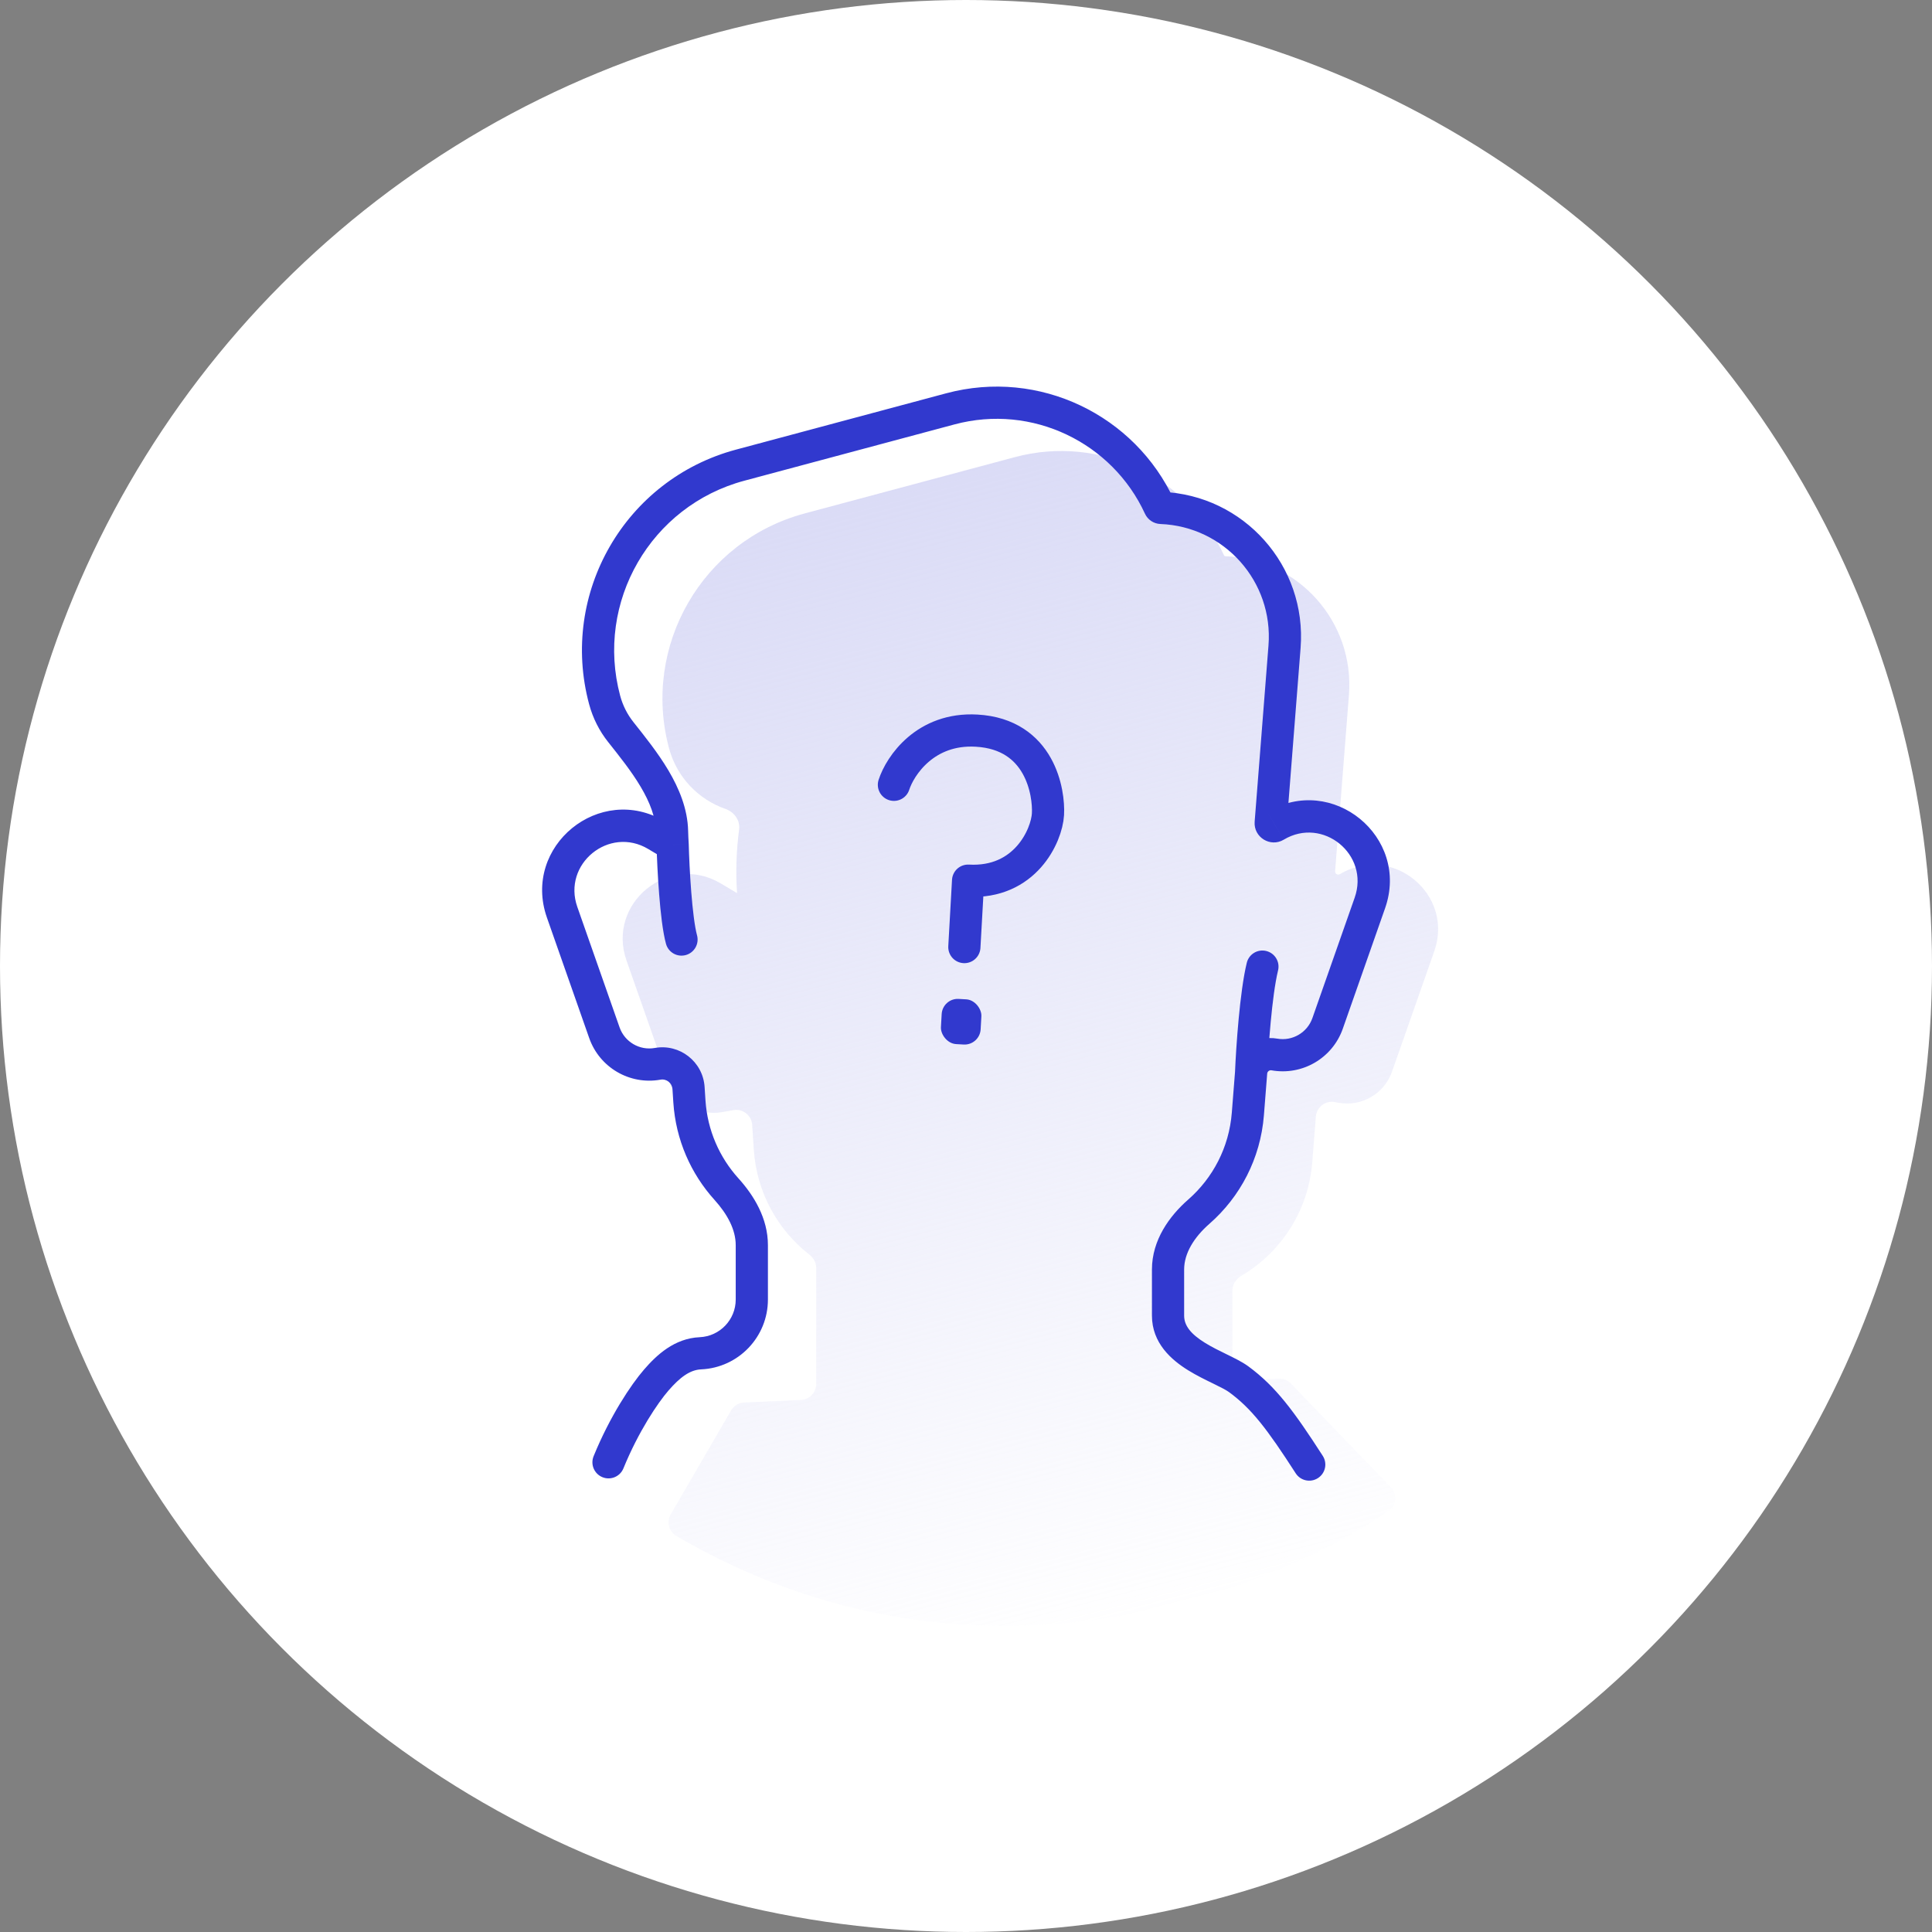 <svg width="120" height="120" viewBox="0 0 120 120" fill="none" xmlns="http://www.w3.org/2000/svg">
<rect x="0" y="0" width="120" height="120" fill="#808080" stroke="none"/>
<circle r="60" transform="matrix(1 0 0 -1 60 60)" fill="white"/>
<path d="M63.026 28.395C68.345 26.97 73.797 29.647 76.022 34.487C76.039 34.523 76.074 34.547 76.113 34.548C80.655 34.721 84.141 38.638 83.785 43.168L82.926 54.111C82.914 54.27 83.086 54.377 83.223 54.295C86.454 52.362 90.333 55.528 89.086 59.081L86.459 66.566C85.979 67.933 84.578 68.75 83.152 68.495L82.903 68.451C82.32 68.346 81.776 68.767 81.729 69.357L81.507 72.19C81.269 75.228 79.544 77.805 77.092 79.248C76.766 79.44 76.549 79.782 76.549 80.161V84.714C76.549 85.284 77.024 85.738 77.594 85.713L79.418 85.632C79.706 85.619 79.984 85.73 80.183 85.937L86.383 92.375C86.8 92.809 86.748 93.507 86.251 93.847C78.424 99.189 60.169 106.017 42.015 95.405C41.546 95.131 41.389 94.526 41.662 94.057L45.406 87.609C45.577 87.314 45.886 87.127 46.226 87.112L49.741 86.955C50.276 86.931 50.697 86.491 50.697 85.956V78.763C50.697 78.435 50.533 78.13 50.273 77.928C48.308 76.397 46.994 74.066 46.82 71.412L46.72 69.87C46.681 69.275 46.133 68.846 45.546 68.951L44.849 69.075C43.422 69.331 42.021 68.513 41.541 67.146L38.914 59.661C37.667 56.109 41.546 52.942 44.777 54.876L45.775 55.472C45.776 55.473 45.777 55.473 45.778 55.472C45.779 55.472 45.779 55.471 45.779 55.47C45.691 54.123 45.738 52.801 45.908 51.517C45.982 50.954 45.599 50.43 45.063 50.244C43.4 49.666 42.044 48.301 41.554 46.473C39.853 40.122 43.622 33.594 49.973 31.893L63.026 28.395Z" fill="url(#paint0_linear)"/>
<path d="M55.523 48.745C55.912 47.55 57.484 45.202 60.655 45.381C64.618 45.604 65.166 49.235 65.091 50.574C65.015 51.913 63.664 54.899 60.13 54.7L59.898 58.824" stroke="#3139CE" stroke-width="2" stroke-linecap="round" stroke-linejoin="round"/>
<rect x="58.545" y="61.988" width="2.47" height="2.811" rx="1" transform="rotate(3.224 58.545 61.988)" fill="#3139CE"/>
<path d="M59.026 25.395L58.767 24.429L58.767 24.429L59.026 25.395ZM72.113 31.548L72.075 32.547L72.075 32.547L72.113 31.548ZM79.785 40.168L78.788 40.09L78.788 40.09L79.785 40.168ZM79.223 51.295L79.736 52.154L79.737 52.153L79.223 51.295ZM85.086 56.081L86.03 56.412L86.03 56.412L85.086 56.081ZM82.459 63.566L81.516 63.234L81.516 63.234L82.459 63.566ZM79.152 65.495L78.975 66.479L78.975 66.479L79.152 65.495ZM77.507 69.19L76.51 69.112L76.51 69.112L77.507 69.19ZM42.82 68.412L43.818 68.347L43.818 68.347L42.82 68.412ZM40.849 66.075L41.025 67.06L41.025 67.06L40.849 66.075ZM37.541 64.146L38.484 63.815L38.484 63.815L37.541 64.146ZM34.914 56.661L33.97 56.992L33.97 56.992L34.914 56.661ZM40.777 51.876L40.264 52.734L40.264 52.734L40.777 51.876ZM41.779 52.472L42.779 52.445L42.778 52.426L42.777 52.406L41.779 52.472ZM37.554 43.473L36.589 43.732L36.589 43.732L37.554 43.473ZM45.973 28.893L46.232 29.858L46.232 29.858L45.973 28.893ZM45.121 73.856L45.863 73.186L45.121 73.856ZM43.504 84.055L43.46 83.056L43.504 84.055ZM76.943 85.671L76.351 86.477L76.351 86.477L76.943 85.671ZM36.87 90.448C36.662 90.959 36.907 91.543 37.419 91.751C37.93 91.96 38.514 91.714 38.722 91.203L36.87 90.448ZM72.022 31.487L71.114 31.905L71.114 31.905L72.022 31.487ZM41.742 51.628L40.742 51.652L41.742 51.628ZM38.553 45.463L39.337 44.842L38.553 45.463ZM74.462 75.258L73.804 74.506L73.804 74.506L74.462 75.258ZM41.777 52.473L41.264 53.331L41.782 53.642L42.298 53.326L41.777 52.473ZM77.71 66.609L78.707 66.687L78.707 66.687L77.71 66.609ZM42.766 67.576L41.768 67.642L41.768 67.642L42.766 67.576ZM78.926 51.111L79.923 51.189L79.923 51.189L78.926 51.111ZM80.478 91.509C80.777 91.973 81.396 92.107 81.86 91.807C82.325 91.508 82.458 90.889 82.159 90.425L80.478 91.509ZM41.365 58.62C41.51 59.153 42.06 59.467 42.593 59.321C43.126 59.176 43.44 58.626 43.294 58.093L41.365 58.62ZM79.382 60.277C79.514 59.74 79.185 59.199 78.649 59.068C78.112 58.936 77.571 59.264 77.44 59.801L79.382 60.277ZM72.931 31.069C70.506 25.794 64.565 22.875 58.767 24.429L59.285 26.361C64.126 25.064 69.089 27.5 71.114 31.905L72.931 31.069ZM80.782 40.247C81.182 35.149 77.261 30.743 72.151 30.549L72.075 32.547C76.049 32.699 79.099 36.126 78.788 40.09L80.782 40.247ZM79.923 51.189L80.782 40.247L78.788 40.09L77.929 51.033L79.923 51.189ZM86.03 56.412C87.587 51.977 82.743 48.023 78.71 50.437L79.737 52.153C82.165 50.7 85.08 53.08 84.143 55.75L86.03 56.412ZM83.403 63.897L86.03 56.412L84.143 55.75L81.516 63.234L83.403 63.897ZM78.975 66.479C80.885 66.821 82.76 65.727 83.403 63.897L81.516 63.234C81.198 64.139 80.271 64.68 79.328 64.511L78.975 66.479ZM78.504 69.269L78.707 66.687L76.713 66.531L76.51 69.112L78.504 69.269ZM75.121 76.011C77.019 74.35 78.292 71.973 78.504 69.269L76.51 69.112C76.34 71.276 75.324 73.175 73.804 74.506L75.121 76.011ZM73.549 81.713V78.853H71.549V81.713H73.549ZM40.008 85.06C39.188 86.006 37.879 87.974 36.87 90.448L38.722 91.203C39.656 88.914 40.855 87.137 41.52 86.37L40.008 85.06ZM45.697 77.339V80.717H47.697V77.339H45.697ZM41.822 68.477C41.974 70.803 42.916 72.907 44.379 74.527L45.863 73.186C44.692 71.89 43.94 70.209 43.818 68.347L41.822 68.477ZM41.768 67.642L41.822 68.477L43.818 68.347L43.764 67.511L41.768 67.642ZM36.597 64.477C37.24 66.308 39.115 67.402 41.025 67.06L40.672 65.091C39.729 65.26 38.802 64.719 38.484 63.815L36.597 64.477ZM33.97 56.992L36.597 64.477L38.484 63.815L35.858 56.33L33.97 56.992ZM41.291 51.018C37.257 48.604 32.414 52.557 33.97 56.992L35.858 56.33C34.92 53.66 37.836 51.281 40.264 52.734L41.291 51.018ZM42.29 51.615L41.29 51.017L40.264 52.734L41.264 53.331L42.29 51.615ZM40.742 51.652C40.749 51.946 40.762 52.241 40.781 52.537L42.777 52.406C42.76 52.138 42.748 51.87 42.741 51.604L40.742 51.652ZM36.589 43.732C36.825 44.615 37.233 45.408 37.769 46.084L39.337 44.842C38.968 44.376 38.685 43.828 38.52 43.215L36.589 43.732ZM45.714 27.927C38.829 29.771 34.744 36.848 36.589 43.732L38.52 43.215C36.962 37.397 40.414 31.417 46.232 29.858L45.714 27.927ZM58.767 24.429L45.714 27.927L46.232 29.858L59.285 26.361L58.767 24.429ZM47.697 77.339C47.697 75.668 46.821 74.246 45.863 73.186L44.379 74.527C45.184 75.419 45.697 76.379 45.697 77.339H47.697ZM43.549 85.054C45.869 84.951 47.697 83.039 47.697 80.717H45.697C45.697 81.969 44.711 83 43.46 83.056L43.549 85.054ZM71.549 81.713C71.549 83.431 72.77 84.473 73.796 85.109C74.325 85.437 74.886 85.708 75.341 85.93C75.835 86.171 76.157 86.334 76.351 86.477L77.535 84.865C77.164 84.592 76.655 84.346 76.219 84.133C75.745 83.901 75.277 83.674 74.849 83.409C73.961 82.859 73.549 82.337 73.549 81.713H71.549ZM41.52 86.37C42.236 85.544 42.855 85.085 43.549 85.054L43.46 83.056C41.88 83.126 40.776 84.174 40.008 85.06L41.52 86.37ZM71.114 31.905C71.285 32.278 71.654 32.531 72.075 32.547L72.151 30.549C72.494 30.562 72.792 30.768 72.931 31.069L71.114 31.905ZM42.741 51.604C42.708 50.227 42.172 48.958 41.516 47.851C40.86 46.746 40.029 45.716 39.337 44.842L37.769 46.084C38.486 46.989 39.223 47.906 39.795 48.872C40.367 49.836 40.721 50.759 40.742 51.652L42.741 51.604ZM73.804 74.506C72.633 75.53 71.549 77.028 71.549 78.853H73.549C73.549 77.847 74.16 76.852 75.121 76.011L73.804 74.506ZM42.298 53.326L42.301 53.325L41.258 51.618L41.255 51.62L42.298 53.326ZM79.328 64.511C78.03 64.278 76.816 65.217 76.713 66.531L78.707 66.687C78.717 66.552 78.842 66.456 78.975 66.479L79.328 64.511ZM43.764 67.511C43.661 65.944 42.218 64.814 40.672 65.091L41.025 67.06C41.396 66.993 41.743 67.265 41.768 67.642L43.764 67.511ZM77.929 51.033C77.853 52.002 78.902 52.652 79.736 52.154L78.71 50.437C79.27 50.102 79.974 50.539 79.923 51.189L77.929 51.033ZM82.159 90.425C80.389 87.681 79.254 86.127 77.535 84.865L76.351 86.477C77.743 87.499 78.709 88.765 80.478 91.509L82.159 90.425ZM40.78 52.498C40.799 53.227 40.85 54.396 40.941 55.549C41.029 56.673 41.162 57.877 41.365 58.62L43.294 58.093C43.148 57.558 43.024 56.533 42.934 55.392C42.847 54.279 42.797 53.145 42.779 52.445L40.78 52.498ZM78.709 66.65C78.772 65.148 78.998 61.847 79.382 60.277L77.44 59.801C77.001 61.595 76.772 65.092 76.71 66.567L78.709 66.65Z" fill="#3139CE"/>
<defs>
<linearGradient id="paint0_linear" x1="51.193" y1="21.474" x2="71.793" y2="100.987" gradientUnits="userSpaceOnUse">
<stop stop-color="#D6D7F5"/>
<stop offset="1" stop-color="#D6D7F5" stop-opacity="0"/>
</linearGradient>
</defs>
</svg>
